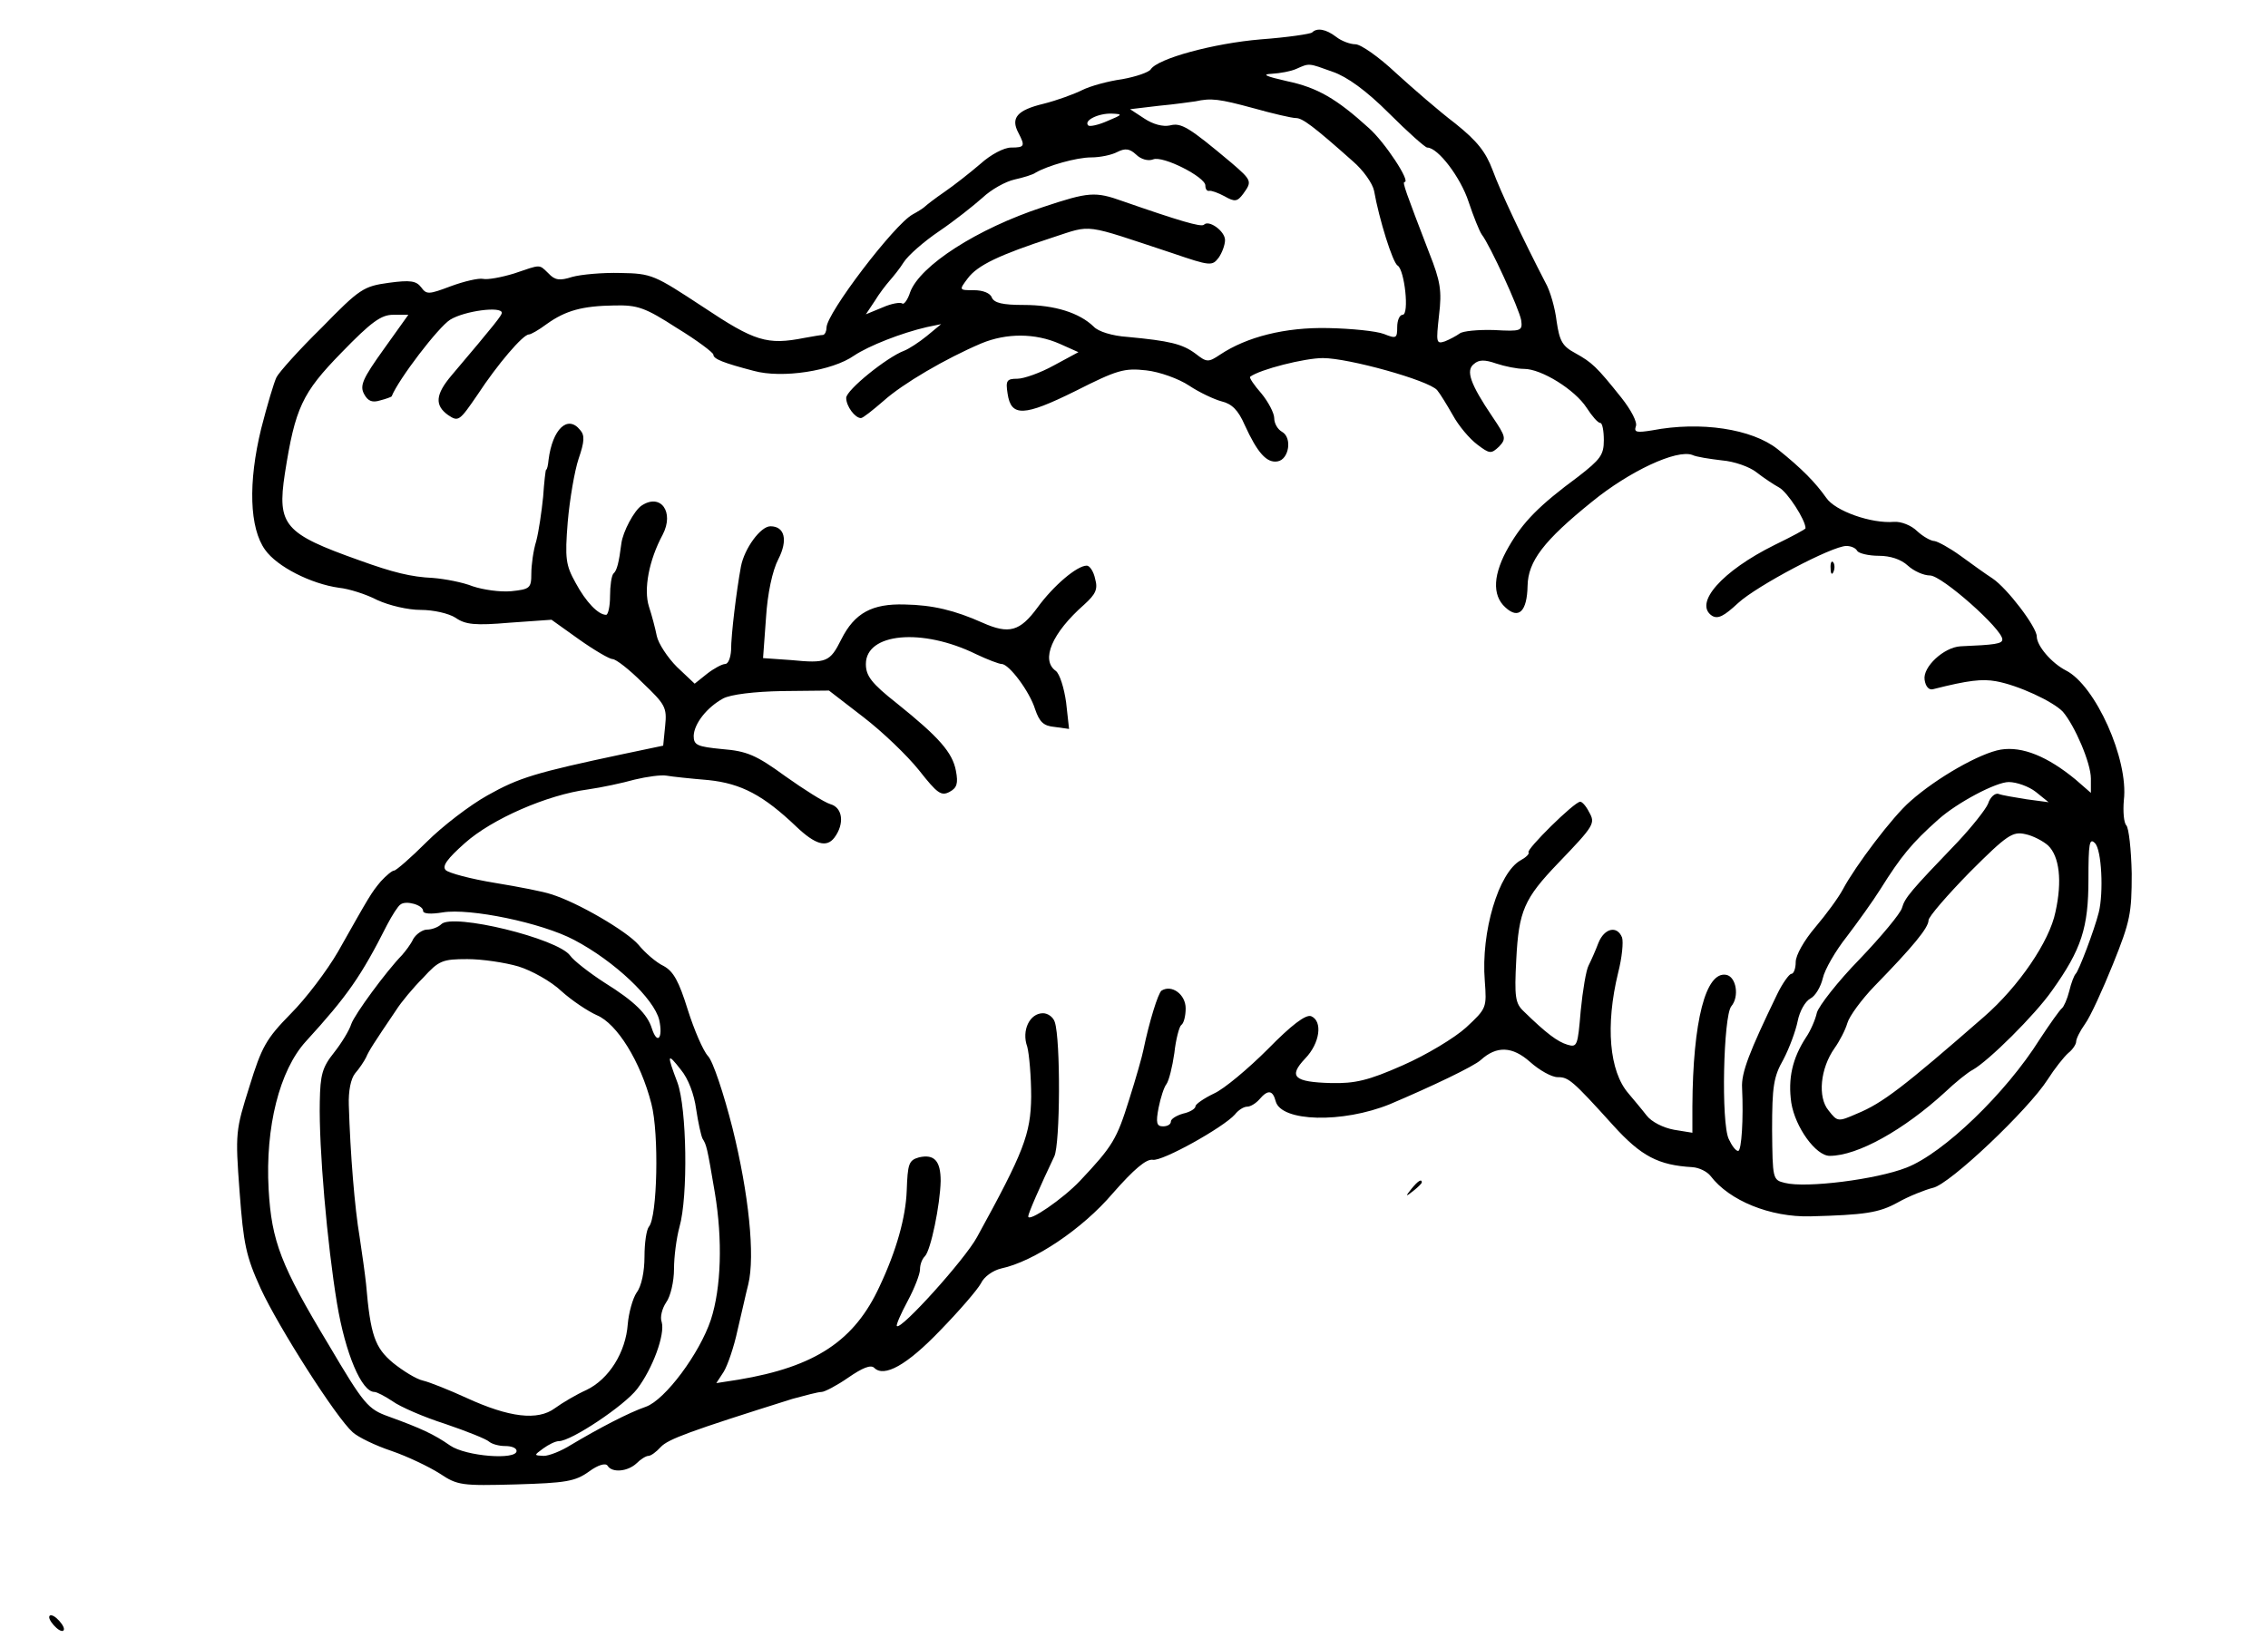 <?xml version="1.0" standalone="no"?>
<!DOCTYPE svg PUBLIC "-//W3C//DTD SVG 20010904//EN"
 "http://www.w3.org/TR/2001/REC-SVG-20010904/DTD/svg10.dtd">
<svg version="1.0" xmlns="http://www.w3.org/2000/svg"
 width="461pt" height="333pt" viewBox="0 0 461 333"
 preserveAspectRatio="xMidYMid meet">
<g transform="translate(0,333) scale(0.1,-0.1)"
fill="#000000" stroke="none">
<path d="M2667 3264 c-3 -3 -50 -10 -104 -14 -96 -8 -210 -39 -224 -61 -4 -6
-30 -15 -58 -20 -29 -4 -65 -14 -81 -22 -16 -8 -51 -21 -79 -28 -54 -13 -67
-29 -51 -59 14 -27 13 -30 -15 -30 -14 0 -41 -14 -62 -33 -21 -18 -54 -44 -73
-57 -19 -13 -37 -27 -40 -30 -3 -3 -14 -10 -25 -16 -37 -20 -175 -201 -175
-230 0 -7 -3 -14 -7 -15 -5 0 -21 -3 -38 -6 -76 -15 -101 -7 -206 63 -99 65
-104 68 -168 69 -36 1 -80 -3 -98 -8 -25 -8 -35 -7 -48 7 -20 19 -14 19 -70 0
-26 -8 -54 -13 -63 -11 -9 2 -39 -5 -66 -15 -45 -17 -49 -17 -60 -2 -10 13
-22 15 -66 9 -51 -7 -59 -12 -136 -91 -46 -45 -87 -91 -92 -101 -5 -10 -19
-57 -31 -104 -27 -110 -24 -203 8 -247 24 -34 93 -69 150 -77 20 -2 55 -13 78
-25 24 -11 62 -20 88 -20 26 0 57 -7 71 -16 20 -14 40 -16 110 -10 l85 6 56
-40 c31 -22 62 -40 68 -40 7 0 34 -21 61 -48 46 -44 50 -50 46 -88 l-4 -40
-81 -17 c-179 -38 -212 -48 -276 -84 -36 -20 -92 -63 -124 -95 -32 -32 -62
-58 -66 -58 -4 0 -16 -10 -27 -22 -20 -24 -22 -28 -87 -143 -22 -38 -65 -95
-96 -126 -50 -51 -59 -67 -84 -148 -28 -89 -29 -94 -20 -214 8 -107 13 -131
43 -197 36 -78 153 -262 187 -292 11 -10 46 -27 79 -38 32 -11 76 -32 98 -46
36 -24 44 -25 155 -22 101 3 120 6 148 26 19 14 34 18 38 12 9 -15 41 -12 59
5 8 8 19 15 24 15 5 0 16 8 25 18 15 16 58 32 268 98 26 7 52 14 59 14 6 0 31
13 54 29 29 20 46 27 53 20 20 -20 66 5 134 76 39 40 76 83 83 96 6 13 24 26
41 30 66 14 165 80 227 153 43 49 68 70 81 68 19 -4 144 66 167 92 7 9 18 16
25 16 7 0 18 7 25 15 17 20 27 19 33 -4 11 -42 136 -45 232 -6 85 36 171 77
185 90 32 29 64 28 100 -4 19 -17 44 -31 56 -31 22 0 29 -5 113 -98 57 -63 92
-81 161 -85 14 -1 30 -9 37 -18 38 -50 121 -84 203 -82 110 3 139 7 177 28 23
13 56 26 72 30 34 7 194 159 233 220 14 22 33 46 42 54 9 7 16 18 16 23 0 6 8
22 18 36 11 15 36 70 57 122 35 87 38 103 38 184 -1 49 -6 93 -11 98 -5 5 -7
28 -5 51 10 83 -58 234 -118 264 -29 15 -59 50 -59 69 0 19 -60 98 -90 118
-14 9 -43 30 -65 46 -22 16 -46 29 -53 30 -7 0 -23 9 -35 20 -12 12 -33 20
-47 19 -46 -4 -120 22 -138 49 -22 31 -49 59 -99 99 -52 41 -156 57 -255 38
-31 -5 -37 -4 -33 8 4 8 -10 34 -29 58 -51 64 -60 72 -94 91 -26 14 -32 24
-38 65 -3 26 -13 62 -23 79 -45 87 -91 184 -107 228 -14 37 -31 59 -76 95 -33
25 -87 72 -121 103 -34 32 -71 58 -82 58 -11 0 -29 7 -39 15 -21 16 -39 19
-49 9z m42 -80 c29 -10 68 -38 114 -84 39 -39 74 -70 78 -70 22 0 68 -61 84
-110 10 -30 22 -60 27 -67 17 -22 76 -151 80 -174 3 -22 0 -23 -55 -20 -32 1
-64 -2 -70 -7 -7 -5 -20 -12 -30 -16 -18 -6 -18 -2 -12 53 6 50 3 69 -20 127
-48 125 -55 144 -50 144 13 0 -40 81 -73 110 -65 59 -104 82 -166 95 -44 10
-52 14 -31 15 17 1 39 5 50 10 27 12 24 12 74 -6z m-161 -74 c39 -11 78 -20
86 -20 13 0 34 -15 116 -88 21 -18 40 -45 43 -60 10 -57 38 -147 48 -152 14
-9 24 -100 10 -100 -6 0 -11 -11 -11 -25 0 -23 -2 -24 -27 -14 -16 6 -66 11
-113 12 -88 2 -166 -18 -220 -54 -24 -16 -27 -16 -50 2 -27 20 -53 26 -138 34
-31 2 -60 11 -69 21 -29 28 -79 44 -142 44 -43 0 -60 4 -65 15 -3 9 -18 15
-36 15 -31 0 -31 0 -13 24 20 27 65 48 172 83 83 27 60 29 245 -32 76 -26 80
-26 93 -9 7 10 13 26 13 36 0 18 -33 42 -43 31 -6 -5 -50 8 -165 48 -56 20
-69 19 -162 -12 -134 -44 -250 -119 -270 -173 -5 -16 -13 -26 -16 -23 -4 3
-22 0 -40 -8 l-34 -14 18 27 c9 15 23 33 30 41 7 8 21 25 29 38 9 14 41 42 72
63 31 21 70 52 88 68 18 17 47 33 65 37 18 4 38 10 43 14 24 14 83 31 113 31
18 0 42 5 53 11 16 8 25 7 38 -5 10 -10 25 -14 35 -10 20 8 106 -36 106 -53 0
-7 3 -12 8 -11 4 1 18 -4 31 -11 21 -12 26 -11 38 5 18 25 18 27 -24 63 -87
73 -102 82 -125 76 -14 -3 -34 2 -52 14 l-29 19 59 7 c33 3 66 8 74 9 32 7 48
5 118 -14z m-297 -26 c-18 -8 -36 -12 -39 -9 -10 10 21 25 48 24 23 -1 22 -2
-9 -15z m-875 -421 c41 -25 74 -50 74 -54 0 -9 21 -17 82 -33 58 -16 160 0
204 31 30 20 96 46 148 58 l29 6 -29 -24 c-16 -13 -36 -26 -46 -30 -35 -13
-118 -80 -118 -96 0 -17 18 -41 30 -41 4 0 24 16 46 35 39 35 126 86 199 117
51 21 109 21 159 -1 l38 -17 -50 -27 c-27 -15 -61 -27 -74 -27 -22 0 -24 -4
-20 -30 7 -48 33 -47 138 5 85 43 99 47 144 42 27 -3 66 -17 87 -31 21 -14 51
-28 66 -32 21 -5 34 -18 47 -48 26 -57 45 -78 67 -74 23 4 30 48 9 60 -9 5
-16 17 -16 28 0 10 -12 33 -26 50 -15 17 -25 32 -23 34 20 15 111 38 148 38
52 0 214 -45 232 -65 6 -7 20 -30 32 -51 12 -22 34 -48 50 -60 25 -19 28 -19
44 -4 15 16 14 20 -13 60 -46 68 -55 95 -38 108 10 9 22 9 45 1 18 -6 43 -11
57 -11 35 0 103 -42 127 -79 11 -17 23 -31 28 -31 4 0 7 -16 7 -35 0 -30 -7
-39 -52 -74 -80 -59 -112 -92 -141 -142 -32 -55 -35 -99 -7 -124 27 -25 44 -8
45 44 1 50 33 92 131 171 76 62 172 107 204 95 8 -4 35 -8 60 -11 25 -2 56
-13 70 -24 14 -11 35 -25 46 -31 17 -9 54 -66 54 -83 0 -2 -28 -17 -63 -34
-107 -53 -165 -119 -127 -144 12 -7 24 -1 53 26 38 35 191 116 220 116 9 0 19
-4 22 -10 3 -5 23 -10 44 -10 23 0 45 -7 59 -20 12 -11 32 -20 45 -20 24 0
147 -109 147 -130 0 -9 -15 -11 -85 -14 -34 -2 -77 -42 -73 -68 2 -14 9 -22
18 -19 71 18 99 21 127 16 45 -8 116 -41 136 -62 24 -28 57 -104 57 -136 l0
-29 -31 27 c-57 47 -108 68 -152 61 -42 -7 -130 -57 -184 -105 -36 -31 -112
-132 -137 -179 -9 -17 -34 -51 -56 -77 -23 -27 -40 -57 -40 -71 0 -13 -4 -24
-9 -24 -4 0 -18 -19 -29 -42 -56 -116 -73 -159 -71 -190 3 -62 -1 -128 -8
-128 -5 0 -13 11 -19 24 -16 33 -11 250 5 270 17 20 10 60 -10 64 -42 8 -68
-94 -69 -267 l0 -54 -37 6 c-22 4 -46 16 -56 29 -10 13 -27 33 -37 45 -39 45
-47 138 -21 245 8 31 11 63 8 72 -10 25 -36 19 -48 -11 -6 -16 -15 -36 -20
-46 -5 -9 -12 -51 -16 -92 -6 -71 -7 -75 -27 -69 -20 6 -43 23 -89 68 -17 16
-19 29 -15 105 5 99 16 124 85 196 74 77 76 81 63 104 -6 12 -14 21 -18 21
-12 0 -111 -98 -105 -103 2 -3 -5 -10 -16 -16 -45 -25 -81 -146 -73 -245 4
-55 4 -56 -38 -95 -23 -21 -81 -56 -129 -77 -70 -31 -97 -37 -145 -36 -76 2
-88 13 -53 50 30 31 36 76 12 86 -11 4 -40 -18 -88 -67 -40 -40 -89 -81 -109
-90 -21 -10 -38 -22 -38 -26 0 -5 -11 -12 -25 -15 -14 -4 -25 -11 -25 -16 0
-6 -7 -10 -16 -10 -13 0 -15 7 -9 38 4 20 11 42 16 48 5 7 12 35 16 63 3 28
10 54 14 57 5 3 9 18 9 34 0 28 -28 49 -49 36 -7 -5 -25 -63 -37 -121 -2 -11
-15 -57 -29 -101 -25 -80 -33 -94 -100 -165 -34 -36 -105 -85 -105 -72 0 6 24
61 53 122 12 25 13 237 1 273 -3 10 -14 18 -24 18 -27 0 -44 -35 -32 -68 4
-15 8 -61 8 -102 -1 -76 -15 -112 -110 -285 -25 -46 -155 -190 -163 -181 -2 2
8 25 22 51 14 26 25 55 25 64 0 10 4 21 10 27 12 12 31 105 32 153 0 41 -13
55 -44 48 -21 -6 -23 -13 -25 -68 -2 -54 -21 -122 -55 -194 -51 -111 -131
-164 -287 -190 l-45 -7 15 23 c8 13 21 51 28 84 8 33 17 75 22 94 14 58 1 184
-32 317 -18 71 -40 137 -50 147 -10 11 -28 53 -41 94 -18 58 -29 78 -49 89
-15 7 -38 27 -51 43 -24 28 -125 87 -178 103 -14 5 -65 15 -114 23 -49 8 -94
20 -100 26 -8 8 3 23 39 55 55 49 167 98 250 109 28 4 70 13 95 20 25 6 54 10
65 8 11 -2 49 -6 85 -9 67 -7 112 -31 179 -95 38 -36 61 -43 77 -22 21 28 17
61 -8 68 -13 4 -54 30 -92 57 -59 43 -78 51 -128 55 -51 5 -58 8 -58 27 1 25
27 58 60 76 15 8 63 14 120 15 l95 1 70 -54 c39 -30 89 -78 113 -108 37 -47
45 -53 62 -44 15 8 18 17 13 43 -7 37 -34 68 -120 137 -52 41 -63 56 -63 80 0
63 114 74 224 20 23 -11 47 -20 52 -20 15 0 57 -56 68 -92 9 -26 17 -34 40
-36 l29 -4 -6 54 c-4 29 -13 58 -21 64 -31 22 -8 77 58 135 23 21 28 31 22 52
-3 15 -11 27 -17 27 -20 0 -68 -41 -100 -85 -36 -49 -58 -55 -112 -31 -56 25
-101 36 -158 37 -66 2 -102 -17 -129 -71 -23 -46 -30 -49 -102 -42 l-57 4 6
82 c3 49 13 96 25 119 20 39 13 67 -16 67 -20 0 -53 -45 -60 -82 -9 -49 -20
-138 -20 -170 -1 -16 -6 -28 -12 -28 -6 0 -23 -9 -37 -20 l-25 -20 -36 34
c-19 19 -38 48 -41 63 -3 15 -10 42 -16 60 -11 35 0 94 28 146 24 46 -4 85
-43 59 -15 -10 -38 -53 -41 -77 -5 -39 -9 -55 -16 -61 -4 -4 -7 -25 -7 -46 0
-21 -4 -38 -8 -38 -16 0 -41 26 -62 65 -20 36 -22 49 -16 124 4 46 14 104 22
128 12 35 13 48 3 59 -25 31 -56 2 -64 -61 -1 -11 -3 -20 -5 -20 -1 0 -4 -25
-6 -55 -3 -30 -9 -71 -14 -90 -6 -19 -10 -49 -10 -66 0 -30 -3 -32 -41 -36
-23 -2 -57 3 -78 10 -20 8 -56 15 -81 17 -44 2 -81 11 -150 36 -152 54 -167
71 -151 176 21 134 35 164 115 246 61 63 81 77 105 77 l31 0 -50 -70 c-43 -60
-49 -74 -40 -91 8 -15 17 -18 33 -13 12 3 22 7 23 8 14 35 95 141 119 156 29
18 105 28 105 14 0 -5 -13 -22 -102 -127 -33 -39 -35 -61 -7 -81 21 -14 23
-12 60 42 40 61 92 122 104 122 4 0 20 9 36 21 39 28 73 37 138 38 47 1 62 -4
127 -46z m2762 -943 l26 -21 -45 6 c-24 4 -50 8 -57 11 -7 2 -17 -7 -21 -20
-5 -12 -33 -47 -61 -77 -97 -101 -108 -114 -114 -135 -3 -11 -42 -58 -86 -104
-44 -45 -83 -95 -87 -109 -3 -14 -13 -37 -22 -50 -28 -43 -37 -84 -30 -133 8
-50 50 -108 78 -108 57 0 151 53 234 129 21 20 47 41 57 46 32 18 126 111 161
161 60 84 74 128 74 226 0 73 2 85 13 74 14 -13 18 -101 8 -141 -9 -36 -41
-120 -47 -125 -3 -3 -9 -18 -13 -35 -4 -16 -11 -32 -15 -35 -4 -3 -24 -31 -45
-63 -69 -110 -196 -232 -271 -261 -61 -24 -204 -42 -247 -31 -25 6 -25 8 -26
108 0 88 3 108 23 143 12 23 25 58 29 78 4 20 15 40 26 46 10 5 21 24 25 41 4
18 26 56 49 85 22 29 53 72 68 96 42 67 64 94 118 142 38 34 117 76 143 76 16
0 41 -9 55 -20z m25 -109 c23 -22 29 -72 15 -135 -12 -60 -75 -152 -145 -213
-165 -144 -207 -176 -258 -197 -39 -17 -40 -17 -58 6 -23 27 -17 86 12 127 10
14 22 37 26 51 4 14 29 48 55 75 79 81 110 119 110 134 0 7 38 51 84 98 76 76
87 83 113 77 15 -3 36 -14 46 -23z m-3303 -133 c0 -6 16 -7 40 -3 55 9 201
-21 267 -56 82 -43 163 -120 173 -163 8 -37 -4 -51 -15 -17 -9 29 -35 55 -96
93 -31 20 -63 45 -70 55 -25 35 -239 87 -262 64 -6 -6 -19 -11 -29 -11 -9 0
-22 -9 -28 -19 -5 -11 -16 -25 -23 -33 -32 -33 -96 -120 -103 -140 -4 -13 -20
-39 -35 -58 -24 -30 -28 -45 -29 -100 -2 -94 15 -289 35 -410 17 -102 50 -180
76 -180 5 0 22 -9 37 -19 15 -11 63 -32 107 -46 44 -15 84 -31 89 -36 6 -5 20
-9 33 -9 13 0 23 -4 23 -10 0 -19 -103 -11 -135 11 -33 23 -59 35 -125 59 -42
15 -50 24 -122 146 -97 161 -116 210 -122 316 -7 126 22 242 76 301 84 92 112
132 165 237 10 19 22 38 27 41 11 9 46 -1 46 -13z m194 -113 c26 -8 66 -30 87
-50 21 -19 54 -41 72 -49 41 -17 89 -94 111 -180 16 -61 12 -231 -5 -250 -5
-6 -9 -33 -9 -61 0 -30 -6 -60 -16 -73 -8 -12 -16 -41 -18 -64 -4 -57 -38
-112 -84 -134 -20 -9 -49 -26 -64 -37 -35 -26 -93 -19 -180 21 -35 16 -75 32
-88 35 -14 3 -41 20 -61 36 -37 31 -46 56 -55 161 -2 19 -8 62 -13 95 -10 58
-19 169 -22 268 -1 29 4 54 13 65 8 9 18 24 22 32 6 14 15 28 61 96 10 16 35
46 55 66 32 35 39 38 90 38 30 0 77 -7 104 -15z m361 -290 c4 -27 10 -54 13
-60 8 -13 9 -15 25 -110 16 -96 13 -193 -8 -258 -23 -69 -93 -163 -132 -177
-35 -12 -96 -44 -153 -78 -19 -12 -44 -22 -55 -22 -20 1 -20 1 -1 15 11 8 25
15 32 15 25 0 133 72 159 106 32 42 57 111 50 136 -4 10 1 28 9 40 9 12 16 43
16 68 0 25 5 63 11 85 18 63 15 242 -4 294 -22 58 -21 62 7 26 15 -18 27 -50
31 -80z"/>
<path d="M3721 2174 c0 -11 3 -14 6 -6 3 7 2 16 -1 19 -3 4 -6 -2 -5 -13z"/>
<path d="M2869 913 c-13 -16 -12 -17 4 -4 9 7 17 15 17 17 0 8 -8 3 -21 -13z"/>
<path d="M100 42 c0 -5 7 -15 15 -22 8 -7 15 -8 15 -2 0 5 -7 15 -15 22 -8 7
-15 8 -15 2z"/>
</g>
</svg>
